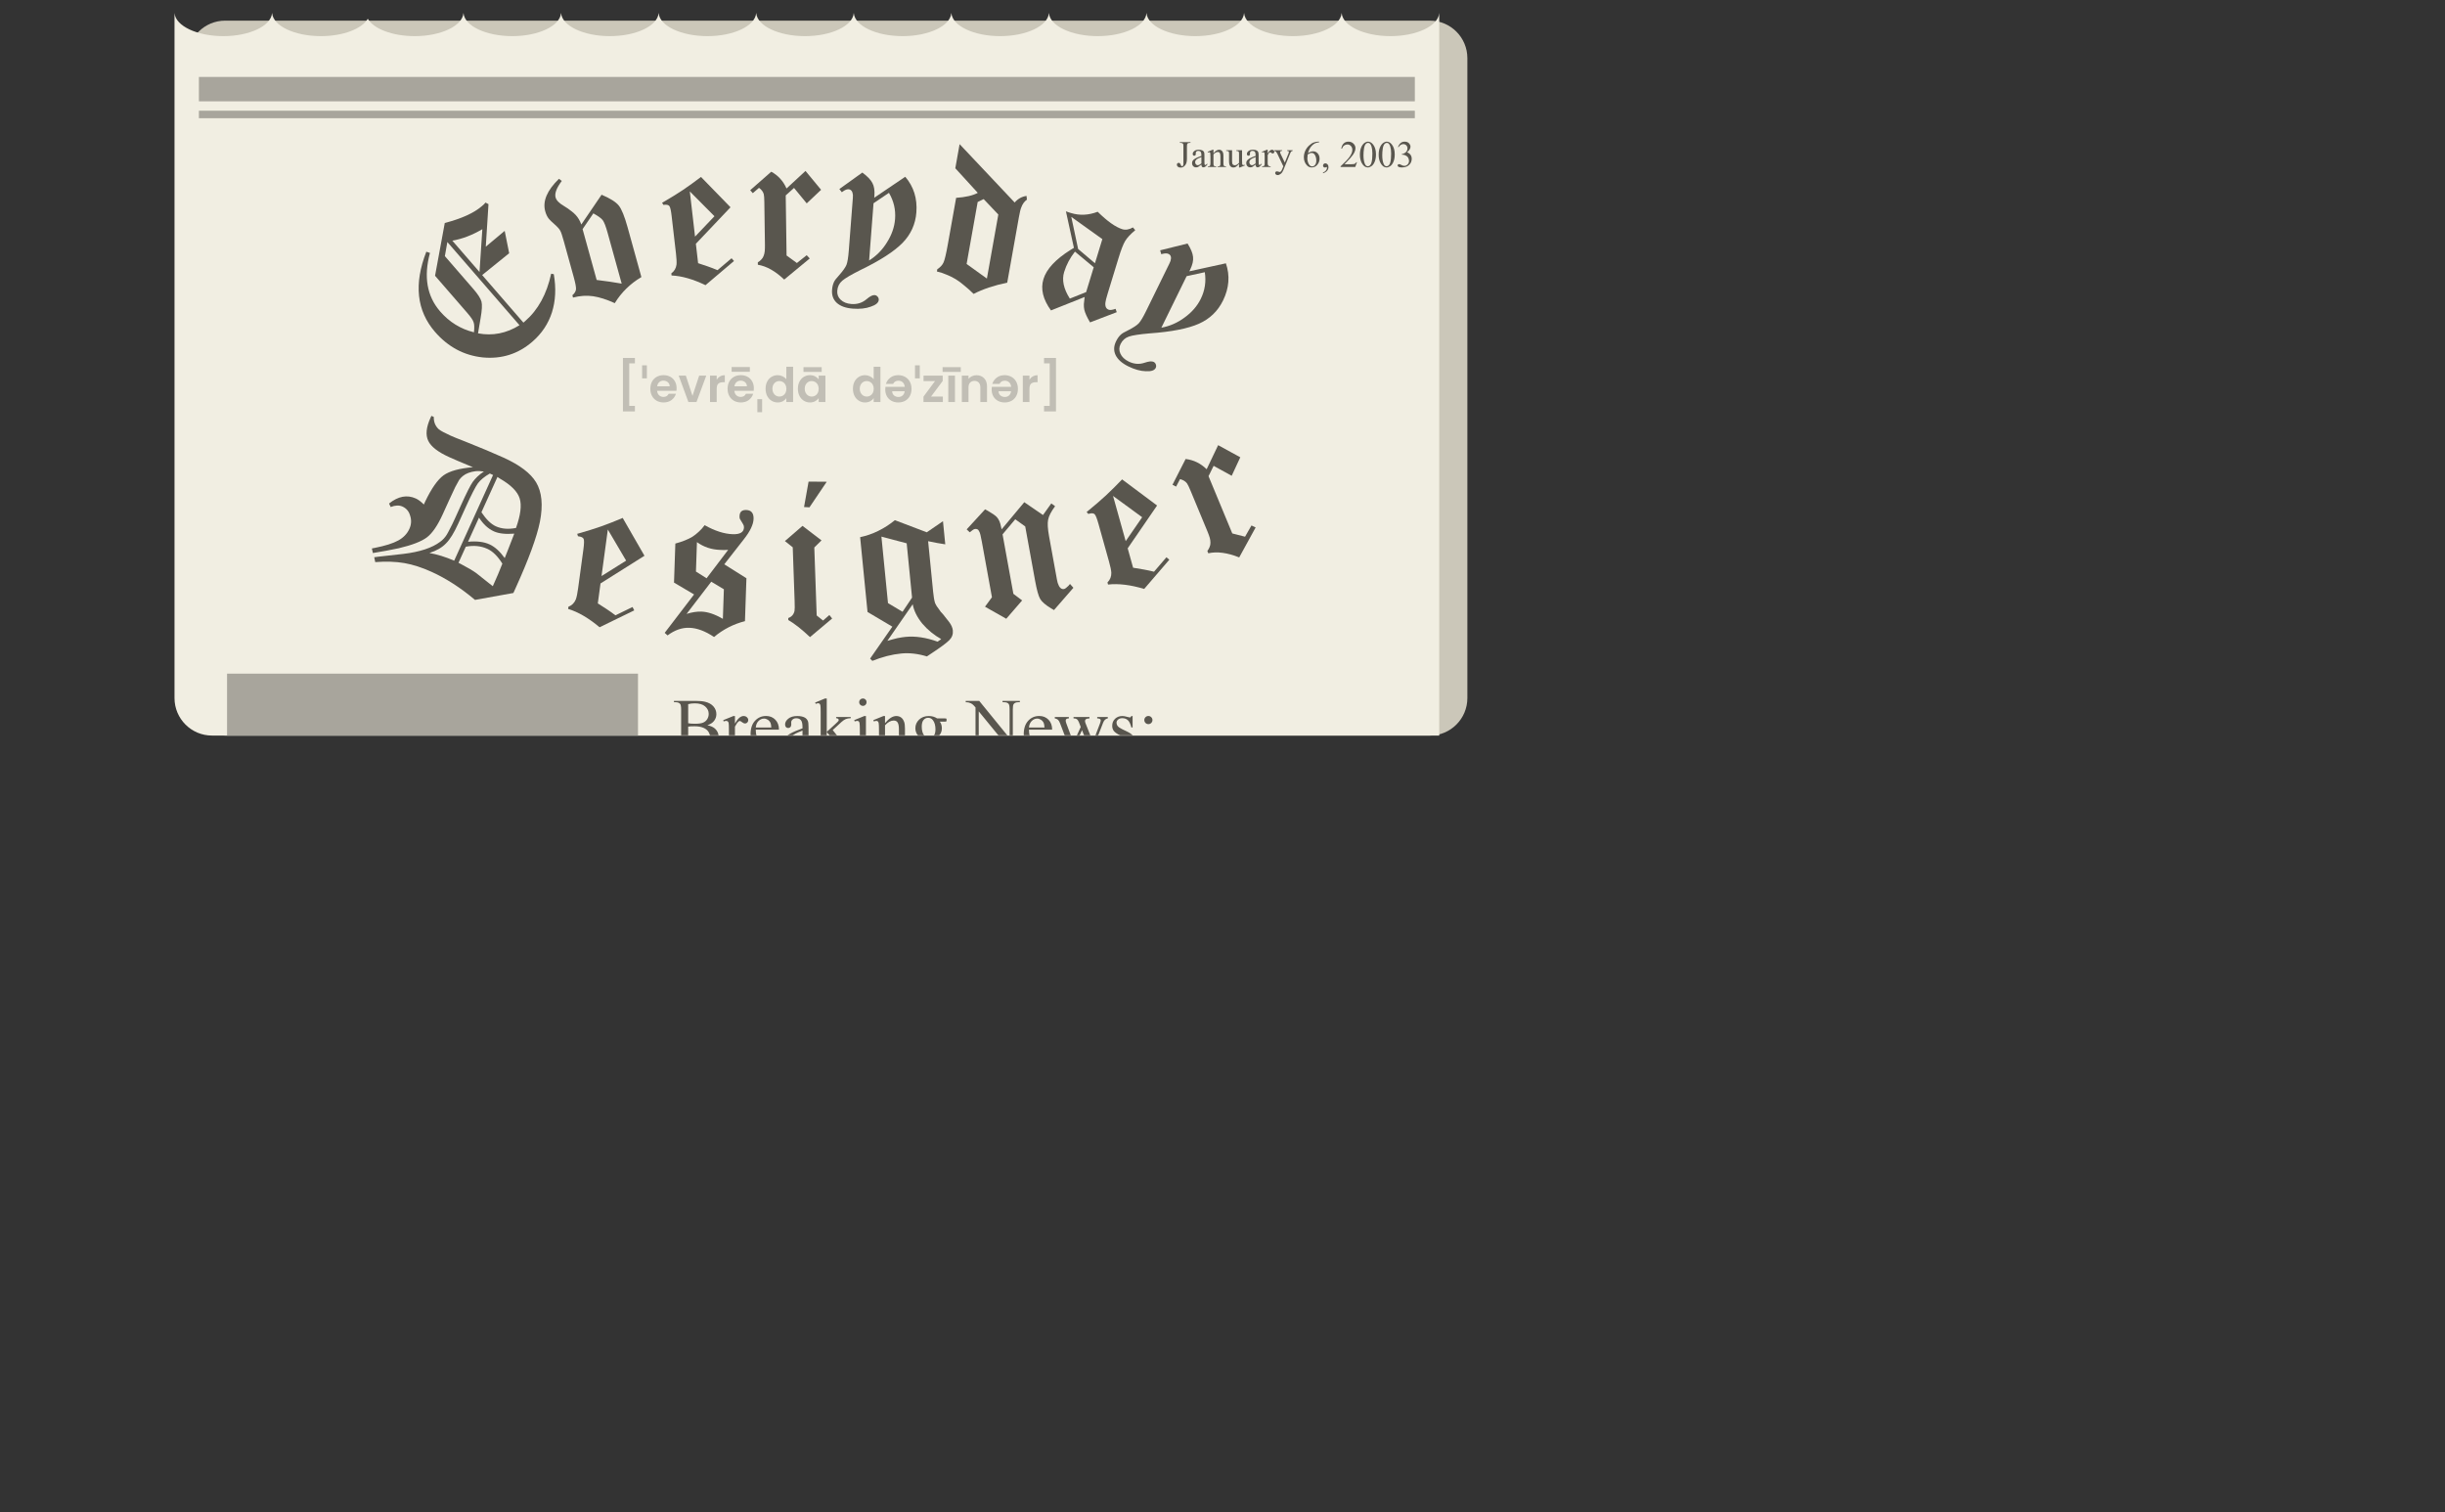 <svg width="1303" height="806" viewBox="0 0 1303 806" fill="none" xmlns="http://www.w3.org/2000/svg">
<rect x="0" y="0" width="1303" height="806" fill="#333333" stroke="none"/>
<path d="M100 31C100 19.954 108.954 11 120 11H762C773.046 11 782 19.954 782 31V372C782 383.046 773.046 392 762 392H120C108.954 392 100 383.046 100 372V31Z" fill="#CBC7B9"/>
<path fill-rule="evenodd" clip-rule="evenodd" d="M715.02 7H714.98C714.434 13.813 703.011 19.255 689 19.255C674.989 19.255 663.566 13.813 663.02 7H662.98C662.434 13.813 651.011 19.255 637 19.255C622.989 19.255 611.566 13.813 611.02 7H610.98C610.434 13.813 599.011 19.255 585 19.255C570.989 19.255 559.566 13.813 559.02 7H558.98C558.434 13.813 547.011 19.255 533 19.255C518.989 19.255 507.566 13.813 507.02 7H506.98C506.434 13.813 495.011 19.255 481 19.255C466.989 19.255 455.566 13.813 455.02 7H454.98C454.434 13.813 443.011 19.255 429 19.255C414.989 19.255 403.566 13.813 403.02 7H402.98C402.434 13.813 391.011 19.255 377 19.255C362.989 19.255 351.566 13.813 351.02 7H350.98C350.434 13.813 339.011 19.255 325 19.255C310.989 19.255 299.566 13.813 299.02 7H298.98C298.434 13.813 287.011 19.255 273 19.255C258.989 19.255 247.566 13.813 247.02 7H246.98C246.434 13.813 235.011 19.255 221 19.255C209.126 19.255 199.111 15.347 196 10.008C192.889 15.347 182.874 19.255 171 19.255C156.989 19.255 145.566 13.813 145.02 7H144.98C144.434 13.813 133.011 19.255 119 19.255C104.989 19.255 93.566 13.813 93.02 7H93V372C93 383.046 101.954 392 113 392H767V7H766.98C766.434 13.813 755.011 19.255 741 19.255C726.989 19.255 715.566 13.813 715.02 7Z" fill="#F1EEE2"/>
<path d="M338.357 190.764V193.66H335.333V216.3H338.357V219.248H331.979V190.764H338.357ZM344.736 194.677V201.639H342.195V194.677H344.736ZM360.584 206.899C360.584 207.407 360.55 207.864 360.483 208.271H350.192C350.276 209.287 350.632 210.083 351.259 210.659C351.886 211.235 352.656 211.523 353.571 211.523C354.892 211.523 355.833 210.956 356.392 209.821H360.228C359.822 211.176 359.043 212.294 357.891 213.175C356.739 214.039 355.324 214.471 353.647 214.471C352.292 214.471 351.072 214.174 349.988 213.582C348.921 212.972 348.083 212.116 347.473 211.015C346.88 209.914 346.583 208.644 346.583 207.204C346.583 205.747 346.88 204.468 347.473 203.367C348.066 202.266 348.896 201.419 349.963 200.826C351.03 200.233 352.258 199.936 353.647 199.936C354.986 199.936 356.18 200.224 357.23 200.8C358.297 201.376 359.119 202.198 359.695 203.265C360.288 204.315 360.584 205.527 360.584 206.899ZM356.9 205.882C356.883 204.968 356.553 204.239 355.909 203.697C355.265 203.138 354.477 202.859 353.546 202.859C352.665 202.859 351.919 203.13 351.31 203.672C350.717 204.197 350.353 204.934 350.217 205.882H356.9ZM369.05 210.964L372.608 200.165H376.394L371.185 214.242H366.865L361.682 200.165H365.493L369.05 210.964ZM381.949 202.35C382.407 201.605 383 201.021 383.728 200.597C384.473 200.174 385.32 199.962 386.269 199.962V203.697H385.329C384.211 203.697 383.364 203.96 382.788 204.485C382.229 205.01 381.949 205.925 381.949 207.229V214.242H378.392V200.165H381.949V202.35ZM401.751 206.899C401.751 207.407 401.717 207.864 401.649 208.271H391.358C391.443 209.287 391.799 210.083 392.426 210.659C393.052 211.235 393.823 211.523 394.738 211.523C396.059 211.523 396.999 210.956 397.558 209.821H401.395C400.989 211.176 400.21 212.294 399.058 213.175C397.906 214.039 396.491 214.471 394.814 214.471C393.459 214.471 392.239 214.174 391.155 213.582C390.088 212.972 389.249 212.116 388.64 211.015C388.047 209.914 387.75 208.644 387.75 207.204C387.75 205.747 388.047 204.468 388.64 203.367C389.233 202.266 390.063 201.419 391.13 200.826C392.197 200.233 393.425 199.936 394.814 199.936C396.152 199.936 397.347 200.224 398.397 200.8C399.464 201.376 400.286 202.198 400.862 203.265C401.455 204.315 401.751 205.527 401.751 206.899ZM398.067 205.882C398.05 204.968 397.719 204.239 397.076 203.697C396.432 203.138 395.644 202.859 394.713 202.859C393.832 202.859 393.086 203.13 392.477 203.672C391.884 204.197 391.519 204.934 391.384 205.882H398.067ZM399.617 195.591V198.132H389.91V195.591H399.617ZM406.152 212.718V219.68H403.611V212.718H406.152ZM407.999 207.153C407.999 205.73 408.278 204.468 408.837 203.367C409.413 202.266 410.192 201.419 411.175 200.826C412.157 200.233 413.25 199.936 414.453 199.936C415.368 199.936 416.24 200.14 417.07 200.546C417.9 200.936 418.561 201.461 419.052 202.122V195.439H422.66V214.242H419.052V212.159C418.612 212.853 417.993 213.412 417.197 213.836C416.401 214.259 415.478 214.471 414.427 214.471C413.242 214.471 412.157 214.166 411.175 213.556C410.192 212.946 409.413 212.091 408.837 210.99C408.278 209.872 407.999 208.593 407.999 207.153ZM419.077 207.204C419.077 206.34 418.908 205.603 418.569 204.993C418.23 204.366 417.773 203.892 417.197 203.57C416.621 203.231 416.003 203.062 415.342 203.062C414.682 203.062 414.072 203.223 413.513 203.545C412.954 203.867 412.496 204.341 412.141 204.968C411.802 205.577 411.632 206.306 411.632 207.153C411.632 208 411.802 208.745 412.141 209.389C412.496 210.016 412.954 210.498 413.513 210.837C414.089 211.176 414.698 211.345 415.342 211.345C416.003 211.345 416.621 211.185 417.197 210.863C417.773 210.524 418.23 210.05 418.569 209.44C418.908 208.813 419.077 208.068 419.077 207.204ZM425.22 207.153C425.22 205.73 425.499 204.468 426.058 203.367C426.634 202.266 427.405 201.419 428.371 200.826C429.353 200.233 430.446 199.936 431.649 199.936C432.699 199.936 433.614 200.148 434.393 200.572C435.189 200.995 435.824 201.529 436.299 202.173V200.165H439.881V214.242H436.299V212.184C435.841 212.845 435.206 213.395 434.393 213.836C433.597 214.259 432.673 214.471 431.623 214.471C430.437 214.471 429.353 214.166 428.371 213.556C427.405 212.946 426.634 212.091 426.058 210.99C425.499 209.872 425.22 208.593 425.22 207.153ZM436.299 207.204C436.299 206.34 436.129 205.603 435.79 204.993C435.452 204.366 434.994 203.892 434.418 203.57C433.842 203.231 433.224 203.062 432.563 203.062C431.903 203.062 431.293 203.223 430.734 203.545C430.175 203.867 429.717 204.341 429.362 204.968C429.023 205.577 428.853 206.306 428.853 207.153C428.853 208 429.023 208.745 429.362 209.389C429.717 210.016 430.175 210.498 430.734 210.837C431.31 211.176 431.92 211.345 432.563 211.345C433.224 211.345 433.842 211.185 434.418 210.863C434.994 210.524 435.452 210.05 435.79 209.44C436.129 208.813 436.299 208.068 436.299 207.204ZM437.899 195.642V198.183H428.193V195.642H437.899ZM454.55 207.153C454.55 205.73 454.83 204.468 455.389 203.367C455.965 202.266 456.744 201.419 457.727 200.826C458.709 200.233 459.802 199.936 461.004 199.936C461.919 199.936 462.792 200.14 463.622 200.546C464.452 200.936 465.112 201.461 465.604 202.122V195.439H469.212V214.242H465.604V212.159C465.163 212.853 464.545 213.412 463.749 213.836C462.952 214.259 462.029 214.471 460.979 214.471C459.793 214.471 458.709 214.166 457.727 213.556C456.744 212.946 455.965 212.091 455.389 210.99C454.83 209.872 454.55 208.593 454.55 207.153ZM465.629 207.204C465.629 206.34 465.46 205.603 465.121 204.993C464.782 204.366 464.325 203.892 463.749 203.57C463.173 203.231 462.554 203.062 461.894 203.062C461.233 203.062 460.623 203.223 460.064 203.545C459.505 203.867 459.048 204.341 458.692 204.968C458.353 205.577 458.184 206.306 458.184 207.153C458.184 208 458.353 208.745 458.692 209.389C459.048 210.016 459.505 210.498 460.064 210.837C460.64 211.176 461.25 211.345 461.894 211.345C462.554 211.345 463.173 211.185 463.749 210.863C464.325 210.524 464.782 210.05 465.121 209.44C465.46 208.813 465.629 208.068 465.629 207.204ZM478.708 199.936C480.063 199.936 481.275 200.241 482.342 200.851C483.426 201.444 484.265 202.291 484.857 203.392C485.467 204.493 485.772 205.764 485.772 207.204C485.772 208.66 485.476 209.939 484.883 211.041C484.29 212.142 483.46 212.989 482.393 213.582C481.325 214.174 480.097 214.471 478.708 214.471C477.37 214.471 476.167 214.183 475.1 213.607C474.05 213.031 473.228 212.218 472.635 211.168C472.059 210.1 471.771 208.881 471.771 207.509C471.771 207 471.805 206.543 471.873 206.136H482.164C482.079 205.12 481.724 204.324 481.097 203.748C480.47 203.172 479.699 202.884 478.785 202.884C477.463 202.884 476.523 203.451 475.964 204.586H472.127C472.534 203.231 473.313 202.122 474.465 201.258C475.617 200.377 477.031 199.936 478.708 199.936ZM478.81 211.549C479.691 211.549 480.428 211.286 481.021 210.761C481.63 210.219 482.003 209.474 482.139 208.525H475.456C475.473 209.44 475.803 210.177 476.447 210.736C477.091 211.278 477.878 211.549 478.81 211.549ZM490.173 194.677V201.639H487.632V194.677H490.173ZM496.187 211.32H502.463V214.242H492.147V211.371L498.296 203.087H492.172V200.165H502.387V203.036L496.187 211.32ZM508.928 200.165V214.242H505.37V200.165H508.928ZM512.027 195.642V198.183H502.321V195.642H512.027ZM520.388 199.962C522.065 199.962 523.421 200.495 524.454 201.563C525.487 202.613 526.004 204.087 526.004 205.984V214.242H522.447V206.467C522.447 205.349 522.167 204.493 521.608 203.9C521.049 203.291 520.287 202.986 519.321 202.986C518.339 202.986 517.559 203.291 516.983 203.9C516.424 204.493 516.145 205.349 516.145 206.467V214.242H512.588V200.165H516.145V201.918C516.619 201.309 517.221 200.834 517.949 200.495C518.694 200.14 519.507 199.962 520.388 199.962ZM535.409 199.936C536.764 199.936 537.975 200.241 539.042 200.851C540.127 201.444 540.965 202.291 541.558 203.392C542.168 204.493 542.473 205.764 542.473 207.204C542.473 208.66 542.176 209.939 541.583 211.041C540.991 212.142 540.161 212.989 539.093 213.582C538.026 214.174 536.798 214.471 535.409 214.471C534.071 214.471 532.868 214.183 531.801 213.607C530.75 213.031 529.929 212.218 529.336 211.168C528.76 210.1 528.472 208.881 528.472 207.509C528.472 207 528.506 206.543 528.574 206.136H538.865C538.78 205.12 538.424 204.324 537.797 203.748C537.171 203.172 536.4 202.884 535.485 202.884C534.164 202.884 533.224 203.451 532.665 204.586H528.828C529.234 203.231 530.014 202.122 531.165 201.258C532.317 200.377 533.732 199.936 535.409 199.936ZM535.511 211.549C536.391 211.549 537.128 211.286 537.721 210.761C538.331 210.219 538.704 209.474 538.839 208.525H532.156C532.173 209.44 532.504 210.177 533.147 210.736C533.791 211.278 534.579 211.549 535.511 211.549ZM548.627 202.35C549.084 201.605 549.677 201.021 550.405 200.597C551.151 200.174 551.998 199.962 552.946 199.962V203.697H552.006C550.888 203.697 550.041 203.96 549.465 204.485C548.906 205.01 548.627 205.925 548.627 207.229V214.242H545.069V200.165H548.627V202.35ZM562.762 219.248H556.384V216.3H559.408V193.66H556.384V190.764H562.762V219.248Z" fill="black" fill-opacity="0.2"/>
<rect x="106" y="41" width="648" height="13" fill="#A8A59C"/>
<rect x="106" y="59" width="648" height="4" fill="#A8A59C"/>
<path d="M278.937 171.929L279.905 171.09C286.76 165.146 291.368 156.734 293.731 145.854L295.131 146.124C296.418 153.555 296.087 160.342 294.137 166.484C292.192 172.55 288.72 177.751 283.72 182.087C276.18 188.626 267.373 191.424 257.301 190.481C247.274 189.427 238.782 184.888 231.823 176.864C222.033 165.574 220.492 151.334 227.2 134.142L229.14 134.791C225.705 147.448 227.519 157.849 234.583 165.994C239.478 171.639 245.476 175.338 252.578 177.092C252.865 174.653 252.803 172.87 252.391 171.744C252.089 170.663 250.96 168.994 249.001 166.736L231.85 146.958L237.028 118.837C246.011 116.487 252.599 113.494 256.792 109.857C257.115 109.578 257.457 109.28 257.82 108.966C258.148 108.611 258.456 108.273 258.744 107.953L260.329 108.804L258.888 131.458L268.964 123.038L271.352 134.955L256.961 146.588L278.937 171.929ZM257.054 122.134C251.723 125.274 246.395 127.316 241.068 128.262L255.545 144.955L257.054 122.134ZM237.078 136.491L252.341 154.091C254.684 156.792 256.097 158.993 256.582 160.692C257.031 162.351 256.878 165.31 256.121 169.569L254.752 177.644C262.518 179.104 269.885 177.661 276.853 173.313L238.407 128.98L237.078 136.491Z" fill="#59564E"/>
<path d="M320.6 103.774C325.181 105.718 328.234 107.641 329.758 109.545C331.267 111.398 332.841 115.281 334.479 121.196L341.808 147.66C335.863 151.189 331.137 155.821 327.63 161.554C323.32 159.591 319.463 158.361 316.058 157.864C312.653 157.367 309.092 157.606 305.374 158.58L305.032 157.346C306.199 156.358 306.845 155.293 306.972 154.15C307.047 153.022 306.629 150.812 305.717 147.52L300.461 128.54C299.635 125.557 299.012 123.708 298.593 122.994C298.196 122.162 297.263 121.092 295.793 119.782C294.111 118.309 293.016 117.256 292.508 116.621C291.666 115.58 291.017 114.237 290.562 112.591C289.08 107.242 291.525 101.47 297.895 95.276L299.381 96.443C296.587 100.151 295.489 103.086 296.087 105.246C296.514 106.789 298.016 108.312 300.592 109.814C302.051 110.683 303.283 111.533 304.288 112.362C305.33 113.126 306.171 113.862 306.81 114.571C308.075 115.938 309.069 117.628 309.793 119.643L320.6 103.774ZM331.31 151.148L323.811 124.068C322.857 120.622 321.984 118.371 321.194 117.316C320.417 116.313 318.756 115.112 316.208 113.713L310.477 122.112L317.976 149.192C320.379 149.468 322.678 149.773 324.875 150.106C327.123 150.425 329.268 150.772 331.31 151.148Z" fill="#59564E"/>
<path d="M375.972 151.969C369.316 148.763 363.287 147.042 357.888 146.807L357.759 145.694C359.345 144.543 360.267 142.986 360.523 141.022C360.647 139.772 360.556 137.822 360.25 135.171L357.933 115.13C357.602 112.267 357.211 110.513 356.76 109.866C356.309 109.22 355.368 108.98 353.937 109.145L353.539 109.191L352.844 108.062C353.044 107.932 353.221 107.831 353.374 107.759C353.573 107.629 353.8 107.495 354.053 107.359C357.427 105.41 360.736 103.362 363.98 101.214C367.218 99.013 370.417 96.71 373.577 94.302L389.306 110.456L370.844 129.917L372.039 140.255C373.822 140.801 375.554 141.38 377.237 141.991C378.972 142.597 380.687 143.258 382.382 143.975L389.868 137.63L391.166 139.092L375.972 151.969ZM380.751 115.232L367.617 102.003L370.403 126.099L380.751 115.232Z" fill="#59564E"/>
<path d="M411.029 91.514C414.686 93.491 417.397 96.469 419.161 100.447L429.278 91.098L437.585 101.149L429.921 108.383L423.16 100.151L418.732 104.136L419.182 136.156L424.682 140.162L429.908 136.005L431.534 137.744L417.921 148.984C413.16 144.46 408.48 141.83 403.879 141.094L403.861 139.814C404.655 139.322 405.288 138.806 405.761 138.266C406.287 137.725 406.678 137.105 406.936 136.408C407.245 135.656 407.447 134.826 407.541 133.917C407.634 132.955 407.672 131.834 407.654 130.553L407.332 107.659C407.304 105.631 407.204 104.245 407.034 103.5C406.696 102.224 405.852 101.088 404.504 100.093L401.181 102.942L399.798 101.36L411.029 91.514Z" fill="#59564E"/>
<path d="M459.559 91.962C462.244 93.935 464.029 95.786 464.913 97.513C465.85 99.245 466.208 101.547 465.987 104.421L465.913 105.378L482.43 94.204C486.949 99.477 488.924 105.811 488.355 113.208C487.871 119.487 485.421 124.892 481.004 129.423C476.53 134.004 469.039 138.834 458.531 143.913C453.631 146.373 450.408 148.266 448.861 149.592C447.256 150.968 446.37 152.746 446.202 154.928C446.054 156.843 446.654 158.442 448.001 159.723C449.396 161.062 451.292 161.823 453.686 162.008C456.826 162.249 459.542 161.388 461.834 159.423C463.611 157.9 465.031 157.18 466.095 157.262C466.734 157.311 467.274 157.593 467.716 158.109C468.158 158.625 468.355 159.202 468.306 159.841C468.191 161.331 466.76 162.532 464.014 163.445C461.369 164.419 458.185 164.763 454.46 164.476C450.735 164.189 447.896 163.168 445.944 161.412C444.044 159.66 443.205 157.347 443.426 154.473C443.553 152.824 443.903 151.405 444.477 150.218C444.861 149.391 445.754 148.229 447.154 146.731C449.266 144.324 450.588 142.445 451.12 141.094C451.657 139.69 452.066 137.153 452.349 133.481L454.278 108.417C454.372 107.193 454.448 106.209 454.505 105.464C454.562 104.719 454.575 104.211 454.542 103.941C454.37 102.001 453.592 100.978 452.209 100.871C451.357 100.806 450.365 101.184 449.231 102.007L448.635 102.443L447.321 100.736L459.559 91.962ZM463.18 138.811C467.06 136.38 470.224 133.17 472.672 129.184C475.231 125.152 476.674 121.007 477.002 116.75C477.387 111.748 476.3 107.088 473.742 102.769L465.526 108.32L463.18 138.811Z" fill="#59564E"/>
<path d="M511.401 76.818L540.739 107.914C542.446 105.941 544.552 104.772 547.057 104.406L547.271 106.396C545.909 107.346 544.902 108.738 544.249 110.573C543.889 111.376 543.474 113.091 543.005 115.718L536.775 150.632C529.738 152.087 523.77 154.085 518.871 156.626C517.119 154.904 515.412 153.379 513.751 152.053C512.152 150.683 510.642 149.573 509.222 148.724C507.801 147.874 506.257 147.11 504.589 146.433C502.982 145.713 501.217 145.126 499.291 144.674L499.502 143.492C501.165 142.379 502.276 141.168 502.835 139.858C503.455 138.505 504.211 135.333 505.102 130.342L509.547 105.437C514.596 105.092 518.441 104.205 521.081 102.779L509.109 89.664L511.401 76.818ZM525.941 148.454L532.031 114.329L524.228 106.106C523.928 106.269 523.513 106.466 522.984 106.697C522.507 106.937 521.854 107.254 521.025 107.648L515.132 140.67L525.941 148.454Z" fill="#59564E"/>
<path d="M580.916 171.804C579.296 169.076 578.278 166.839 577.864 165.093C577.674 164.254 577.59 163.251 577.612 162.086C577.685 160.936 577.822 159.666 578.024 158.277L560.095 165.431C555.813 159.544 554.476 153.972 556.085 148.715C557.725 143.357 562.552 138.164 570.565 133.138L572.312 132.082L568.057 112.612C568.45 112.788 568.876 112.946 569.335 113.086C569.794 113.227 570.279 113.375 570.789 113.532C575.382 114.937 580.112 114.711 584.979 112.852C590.17 117.957 594.552 121.056 598.124 122.15C599.859 122.681 601.742 122.364 603.773 121.199L605 122.663C602.452 124.786 600.668 126.696 599.646 128.392C598.64 130.038 597.465 133.055 596.122 137.444L590.358 156.275C589.608 158.725 589.193 160.356 589.112 161.168C588.844 163.319 589.476 164.629 591.007 165.097C591.721 165.316 592.89 165.144 594.514 164.58L595.14 166.363L580.916 171.804ZM572.868 134.094C570.216 137.468 568.297 141.095 567.11 144.973C565.813 149.209 566.825 153.928 570.144 159.13L578.821 155.674L582.874 142.431L572.868 134.094ZM570.916 115.58L574.555 132.685L583.53 140.288L587.467 127.427L570.916 115.58Z" fill="#59564E"/>
<path d="M632.889 129.774C634.653 132.601 635.627 134.98 635.809 136.912C636.039 138.867 635.52 141.139 634.251 143.727L633.829 144.589L653.308 140.319C655.555 146.889 655.046 153.505 651.781 160.166C649.009 165.821 644.733 169.936 638.953 172.512C633.102 175.111 624.355 176.827 612.714 177.659C607.252 178.131 603.556 178.697 601.628 179.357C599.629 180.041 598.147 181.365 597.184 183.33C596.338 185.055 596.304 186.762 597.081 188.451C597.882 190.211 599.361 191.62 601.518 192.677C604.345 194.063 607.187 194.267 610.044 193.29C612.258 192.533 613.844 192.389 614.802 192.859C615.378 193.141 615.775 193.603 615.995 194.246C616.215 194.888 616.184 195.497 615.902 196.072C615.244 197.414 613.47 198.001 610.581 197.833C607.764 197.759 604.678 196.9 601.323 195.256C597.969 193.612 595.709 191.612 594.545 189.259C593.429 186.928 593.505 184.469 594.774 181.881C595.502 180.396 596.352 179.207 597.324 178.317C597.987 177.691 599.246 176.941 601.101 176.067C603.954 174.613 605.877 173.356 606.872 172.298C607.889 171.192 609.209 168.986 610.829 165.679L621.894 143.108C622.435 142.006 622.869 141.119 623.198 140.448C623.527 139.777 623.726 139.31 623.796 139.047C624.354 137.181 624.01 135.942 622.764 135.332C621.997 134.956 620.935 134.94 619.577 135.285L618.863 135.47L618.273 133.398L632.889 129.774ZM618.92 174.638C623.425 173.815 627.552 172.004 631.301 169.206C635.17 166.407 638.044 163.09 639.923 159.257C642.131 154.752 642.846 150.02 642.067 145.062L632.381 147.179L618.92 174.638Z" fill="#59564E"/>
<path d="M253.146 319.701C245.536 313.284 237.82 308.3 229.998 304.75C224.883 302.429 220.056 300.873 215.517 300.082C210.977 299.292 205.795 299.117 199.971 299.558L199.43 296.954C199.749 296.917 200.068 296.88 200.387 296.844C200.706 296.807 201.061 296.757 201.453 296.693L214.926 295.188C223.685 294.144 230.221 292.001 234.535 288.758C235.255 288.238 235.911 287.659 236.503 287.021C237.095 286.382 237.612 285.71 238.053 285.003C238.518 284.246 239.105 283.152 239.815 281.721C240.576 280.312 241.445 278.53 242.424 276.374L245.872 268.777C248.694 262.559 250.713 258.577 251.928 256.831C252.584 255.919 253.399 254.989 254.374 254.041C255.349 253.092 256.522 252.173 257.893 251.284C256.257 251.025 254.739 250.971 253.34 251.122C251.991 251.296 250.734 251.602 249.567 252.04C248.474 252.451 247.497 253.005 246.636 253.703C245.848 254.373 245.208 255.051 244.716 255.734C244.274 256.441 243.582 257.699 242.64 259.509C241.77 261.292 240.653 263.687 239.287 266.696L235.976 273.992C233.245 280.009 230.442 284.119 227.568 286.322C224.693 288.524 219.665 290.475 212.484 292.175C210.356 292.6 208.13 293.041 205.806 293.498C203.555 293.928 201.192 294.337 198.717 294.725L198.183 292.306C198.598 292.192 198.903 292.119 199.099 292.087C199.368 292.027 199.564 291.995 199.687 291.991C202.548 291.415 205.002 290.805 207.048 290.161C209.167 289.49 210.914 288.771 212.29 288.005C215.042 286.472 216.998 284.427 218.159 281.87C219.206 279.563 219.352 277.241 218.599 274.904C217.969 272.561 216.601 270.912 214.495 269.957C212.74 269.16 210.648 269.239 208.22 270.193L207.337 268.34C212.193 264.437 216.952 263.543 221.616 265.66C222.919 266.251 224.34 267.319 225.876 268.863L226.627 267.209C229.964 260.257 233.215 255.625 236.381 253.312C239.598 251.023 244.817 249.582 252.04 248.99L249.825 248.075C245.444 246.268 241.95 244.773 239.343 243.59C233.376 240.882 229.669 237.99 228.223 234.914C226.726 231.816 227.116 227.76 229.392 222.746L229.904 221.617L231.182 222.198C231.111 224.887 231.994 227.071 233.831 228.752C234.748 229.531 236.886 230.683 240.246 232.207C240.897 232.503 241.836 232.899 243.063 233.395C244.289 233.891 245.802 234.487 247.603 235.184C251.856 236.872 255.685 238.429 259.09 239.853C262.545 241.3 265.627 242.639 268.334 243.868C276.959 247.782 282.743 252.161 285.685 257.004C288.787 262.161 289.47 269.183 287.734 278.071C286.07 286.266 281.768 298.011 274.826 313.304L273.597 316.012L253.146 319.701ZM245.739 300.647C249.208 302.463 251.88 304.038 253.753 305.373C254.592 306.056 256.993 307.962 260.955 311.09C260.982 311.163 261.541 311.598 262.63 312.395C263.655 310.139 264.585 308.021 265.423 306.043C266.26 304.065 267.027 302.175 267.723 300.375C265.233 296.402 262.559 293.767 259.7 292.47C256.291 290.922 252.469 290.548 248.236 291.348L244.344 299.923L245.739 300.647ZM260.868 290.097C263.676 291.371 266.38 293.808 268.98 297.407C269.362 296.431 269.981 294.868 270.836 292.716C271.692 290.565 272.771 287.789 274.072 284.388C269.428 284.76 265.803 284.354 263.195 283.171C260.187 281.805 257.544 279.366 255.268 275.854L249.431 288.716C254.047 288.271 257.859 288.731 260.868 290.097ZM264.24 280.47C267.298 281.858 270.883 282.155 274.993 281.359C277.446 274.49 278.099 269.253 276.953 265.649C275.83 261.995 272.346 258.478 266.502 255.1C266.452 255.077 265.984 254.775 265.1 254.192L256.565 272.996C259.124 276.818 261.682 279.309 264.24 280.47ZM261.038 252.348C258.168 254.009 256.041 255.765 254.656 257.616C253.978 258.578 253.099 260.114 252.02 262.225C250.964 264.285 249.696 266.945 248.217 270.204L244.189 279.08C241.958 283.994 239.798 287.488 237.707 289.563C235.621 291.761 232.667 293.474 228.844 294.702C232.937 295.41 237.338 296.773 242.046 298.789L262.768 253.134L261.038 252.348Z" fill="#59564E"/>
<path d="M319.533 334.279C313.695 329.376 308.108 326.118 302.769 324.505L302.925 323.359C304.804 322.613 306.122 321.292 306.88 319.394C307.323 318.176 307.729 316.203 308.099 313.474L310.895 292.848C311.294 289.901 311.351 288.047 311.065 287.286C310.78 286.525 309.9 286.044 308.427 285.845L308.017 285.789L307.611 284.484C307.844 284.404 308.046 284.348 308.217 284.316C308.45 284.236 308.711 284.16 308.998 284.088C312.869 283.001 316.7 281.798 320.491 280.478C324.289 279.104 328.075 277.616 331.848 276.016L343.452 296.177L320.031 310.924L318.589 321.565C320.231 322.565 321.816 323.586 323.342 324.626C324.922 325.674 326.468 326.773 327.98 327.922L337.083 323.488L338.007 325.28L319.533 334.279ZM333.682 298.771L323.926 282.194L320.564 306.995L333.682 298.771Z" fill="#59564E"/>
<path d="M369.891 316.793L359.197 310.478L359.906 289.675C363.688 288.647 366.733 287.428 369.04 286.019C370.167 285.286 371.271 284.415 372.352 283.405C373.489 282.397 374.548 281.221 375.53 279.877C380.936 282.926 385.923 284.529 390.491 284.685C394.399 284.818 396.395 283.619 396.482 281.087C396.502 280.482 396.356 279.926 396.043 279.419C395.785 278.915 395.498 278.437 395.183 277.985C394.869 277.478 394.583 277 394.322 276.551C394.119 276.048 394.054 275.522 394.128 274.974C394.203 272.772 395.397 271.711 397.708 271.79C400.405 271.882 401.701 273.469 401.595 276.551C401.494 279.523 399.773 283.128 396.433 287.367L385.977 300.73L397.79 308.158L397.01 331.025C390.896 332.579 385.4 335.395 380.523 339.471C375.891 336.338 371.512 334.701 367.384 334.56C363.421 334.425 359.546 335.78 355.757 338.626L354.234 337.252L369.891 316.793ZM379.049 309.998L365.901 327.154C368.797 326.261 371.428 325.854 373.794 325.935C377.206 326.051 381.019 327.339 385.233 329.796L385.771 314.029L379.049 309.998ZM376.549 308.177L388.057 293.032C387.285 293.061 386.54 293.09 385.823 293.121C385.108 293.096 384.42 293.073 383.759 293.05C379.136 292.893 375.023 291.513 371.421 288.91L370.886 304.595L376.549 308.177Z" fill="#59564E"/>
<path d="M431.669 339.53C427.224 335.332 423.371 332.299 420.11 330.43L420.072 329.357C421.869 328.743 422.982 327.491 423.412 325.603C423.552 324.882 423.574 323.145 423.477 320.394L422.471 291.667L418.304 288.341L427.691 280.243L437.798 287.989L433.962 291.76L435.232 327.999L438.632 330.69L442.001 327.762L443.471 329.611L431.669 339.53ZM430.914 256.657L440.587 256.732L431.394 270.361L428.496 270.214L430.914 256.657Z" fill="#59564E"/>
<path d="M475.55 333.959L462.327 326.135L458.388 286.268C464.949 284.901 471.125 281.884 476.917 277.217L493.906 283.673L502.535 277.757L503.753 290.087C502.345 289.839 500.882 289.596 499.365 289.359C497.842 289.066 496.261 288.752 494.623 288.416L497.287 315.377C497.541 317.953 497.873 319.912 498.282 321.255C498.791 322.478 499.611 323.78 500.743 325.162C500.875 325.371 501.069 325.656 501.326 326.018C501.638 326.374 502.04 326.805 502.533 327.31C503.479 328.489 504.207 329.413 504.716 330.082C505.279 330.746 505.627 331.182 505.758 331.39C506.967 332.986 507.644 334.524 507.791 336.003C507.985 337.976 507.353 339.699 505.894 341.171C504.435 342.643 501.289 344.973 496.458 348.162L493.966 349.819C489.173 348.356 484.612 347.838 480.283 348.266C475.296 348.759 470.169 350.067 464.901 352.193L463.702 350.983L475.55 333.959ZM482.562 339.409C487.823 338.889 493.523 339.737 499.663 341.952L501.604 340.599C497.739 338.435 494.367 335.669 491.488 332.302C488.715 328.868 487.02 325.439 486.405 322.014L472.894 341.526C474.829 340.947 476.608 340.467 478.23 340.086C479.858 339.759 481.302 339.533 482.562 339.409ZM480.992 326.034L486.056 318.479L483.198 289.545L469.731 285.978L473.231 321.406L480.992 326.034Z" fill="#59564E"/>
<path d="M524.977 271.432C525.352 271.644 525.817 271.895 526.374 272.185C528.748 273.544 530.349 274.652 531.176 275.509C532.29 276.706 533.048 278.415 533.452 280.636C533.581 281.341 533.696 281.823 533.8 282.084L545.863 267.632L555.837 274.465L560.255 268.288L562.287 269.766C560.174 272.613 558.933 275.021 558.564 276.991C558.175 278.853 558.345 281.789 559.074 285.798L562.638 305.383C562.904 306.846 563.121 308.038 563.288 308.959C563.446 309.826 563.576 310.389 563.68 310.651C564.458 313.084 565.579 314.167 567.042 313.901C567.583 313.802 568.399 313.206 569.487 312.113C569.576 311.985 569.664 311.857 569.753 311.729C569.896 311.591 570.061 311.421 570.248 311.219L572.043 313.243L561.694 325.116C561.384 324.949 561.1 324.777 560.844 324.599C560.598 324.476 560.411 324.37 560.283 324.282C557.204 322.435 555.214 320.726 554.313 319.155C553.411 317.584 552.517 314.36 551.63 309.484L546.367 280.554L541.054 276.735L534.288 284.766L540.054 316.46L544.723 319.976L536.258 329.744L524.931 323.325L528.632 318.286L523.265 288.786C522.989 287.269 522.736 286.028 522.504 285.063C522.272 284.098 522.004 283.391 521.698 282.943C521.437 282.43 521.129 282.123 520.775 282.019C520.41 281.862 519.957 281.832 519.415 281.931C518.982 282.01 518.108 282.588 516.793 283.667L515.167 282.116L524.977 271.432Z" fill="#59564E"/>
<path d="M609.765 313.854C602.463 311.664 596.041 310.885 590.501 311.519L590.19 310.406C591.62 308.977 592.307 307.241 592.25 305.198C592.175 303.904 591.766 301.931 591.025 299.28L585.422 279.233C584.622 276.369 583.939 274.644 583.376 274.059C582.812 273.473 581.814 273.38 580.382 273.78L579.984 273.892L579.094 272.854C579.276 272.689 579.439 272.557 579.584 272.46C579.766 272.294 579.975 272.121 580.211 271.941C583.334 269.41 586.375 266.788 589.333 264.074C592.276 261.308 595.163 258.442 597.994 255.478L616.635 269.394L600.971 292.212L603.861 302.553C605.766 302.821 607.625 303.131 609.438 303.482C611.305 303.818 613.16 304.214 615.003 304.671L621.605 296.994L623.163 298.273L609.765 313.854ZM608.691 275.645L593.167 264.289L599.904 288.393L608.691 275.645Z" fill="#59564E"/>
<path d="M631.848 244.607C636.109 245.104 639.844 246.923 643.055 250.062L649.18 237.237L660.982 243.698L656.399 253.558L646.774 248.251L644.053 253.762L656.714 284.28L663.517 286.018L666.938 280.038L669.16 281.083L660.406 297.056C654.115 294.539 648.624 293.807 643.934 294.858L643.427 293.638C644 292.863 644.41 292.127 644.657 291.428C644.954 290.709 645.093 289.966 645.073 289.199C645.083 288.36 644.959 287.487 644.702 286.581C644.424 285.623 644.032 284.534 643.525 283.313L634.472 261.493C633.67 259.56 633.045 258.269 632.597 257.62C631.786 256.526 630.544 255.76 628.871 255.321L626.775 259.321L624.845 258.333L631.848 244.607Z" fill="#59564E"/>
<mask id="mask0_177_617" style="mask-type:alpha" maskUnits="userSpaceOnUse" x="93" y="7" width="674" height="385">
<path fill-rule="evenodd" clip-rule="evenodd" d="M715.02 7H714.98C714.434 13.813 703.011 19.255 689 19.255C674.989 19.255 663.566 13.813 663.02 7H662.98C662.434 13.813 651.011 19.255 637 19.255C622.989 19.255 611.566 13.813 611.02 7H610.98C610.434 13.813 599.011 19.255 585 19.255C570.989 19.255 559.566 13.813 559.02 7H558.98C558.434 13.813 547.011 19.255 533 19.255C518.989 19.255 507.566 13.813 507.02 7H506.98C506.434 13.813 495.011 19.255 481 19.255C466.989 19.255 455.566 13.813 455.02 7H454.98C454.434 13.813 443.011 19.255 429 19.255C414.989 19.255 403.566 13.813 403.02 7H402.98C402.434 13.813 391.011 19.255 377 19.255C362.989 19.255 351.566 13.813 351.02 7H350.98C350.434 13.813 339.011 19.255 325 19.255C310.989 19.255 299.566 13.813 299.02 7H298.98C298.434 13.813 287.011 19.255 273 19.255C258.989 19.255 247.566 13.813 247.02 7H246.98C246.434 13.813 235.011 19.255 221 19.255C209.126 19.255 199.111 15.347 196 10.008C192.889 15.347 182.874 19.255 171 19.255C156.989 19.255 145.566 13.813 145.02 7H144.98C144.434 13.813 133.011 19.255 119 19.255C104.989 19.255 93.566 13.813 93.02 7H93V372C93 383.046 101.954 392 113 392H767V7H766.98C766.434 13.813 755.011 19.255 741 19.255C726.989 19.255 715.566 13.813 715.02 7Z" fill="#F1EEE2"/>
</mask>
<g mask="url(#mask0_177_617)">
<path d="M376.984 386.484C378.82 386.875 380.194 387.5 381.105 388.359C382.368 389.557 383 391.022 383 392.754C383 394.069 382.583 395.332 381.75 396.543C380.917 397.741 379.771 398.62 378.312 399.18C376.867 399.727 374.654 400 371.672 400H359.172V399.277H360.168C361.275 399.277 362.069 398.926 362.551 398.223C362.85 397.767 363 396.797 363 395.312V378.203C363 376.562 362.811 375.527 362.434 375.098C361.926 374.525 361.171 374.238 360.168 374.238H359.172V373.516H370.617C372.753 373.516 374.465 373.672 375.754 373.984C377.707 374.453 379.198 375.286 380.227 376.484C381.255 377.669 381.77 379.036 381.77 380.586C381.77 381.914 381.366 383.105 380.559 384.16C379.751 385.202 378.56 385.977 376.984 386.484ZM366.75 385.43C367.232 385.521 367.779 385.592 368.391 385.645C369.016 385.684 369.699 385.703 370.441 385.703C372.342 385.703 373.768 385.501 374.719 385.098C375.682 384.681 376.418 384.049 376.926 383.203C377.434 382.357 377.688 381.432 377.688 380.43C377.688 378.88 377.056 377.559 375.793 376.465C374.53 375.371 372.688 374.824 370.266 374.824C368.964 374.824 367.792 374.967 366.75 375.254V385.43ZM366.75 398.086C368.26 398.438 369.751 398.613 371.223 398.613C373.579 398.613 375.376 398.086 376.613 397.031C377.85 395.964 378.469 394.648 378.469 393.086C378.469 392.057 378.189 391.068 377.629 390.117C377.069 389.167 376.158 388.418 374.895 387.871C373.632 387.324 372.069 387.051 370.207 387.051C369.4 387.051 368.71 387.064 368.137 387.09C367.564 387.116 367.102 387.161 366.75 387.227V398.086ZM391.672 381.582V385.605C393.169 382.923 394.706 381.582 396.281 381.582C396.997 381.582 397.59 381.803 398.059 382.246C398.527 382.676 398.762 383.177 398.762 383.75C398.762 384.258 398.592 384.688 398.254 385.039C397.915 385.391 397.512 385.566 397.043 385.566C396.587 385.566 396.073 385.345 395.5 384.902C394.94 384.447 394.523 384.219 394.25 384.219C394.016 384.219 393.762 384.349 393.488 384.609C392.902 385.143 392.297 386.022 391.672 387.246V395.82C391.672 396.81 391.796 397.559 392.043 398.066C392.212 398.418 392.512 398.711 392.941 398.945C393.371 399.18 393.99 399.297 394.797 399.297V400H385.637V399.297C386.548 399.297 387.225 399.154 387.668 398.867C387.993 398.659 388.221 398.327 388.352 397.871C388.417 397.65 388.449 397.018 388.449 395.977V389.043C388.449 386.96 388.404 385.723 388.312 385.332C388.234 384.928 388.078 384.635 387.844 384.453C387.622 384.271 387.342 384.18 387.004 384.18C386.6 384.18 386.145 384.277 385.637 384.473L385.441 383.77L390.852 381.582H391.672ZM402.766 388.848C402.753 391.504 403.397 393.587 404.699 395.098C406.001 396.608 407.531 397.363 409.289 397.363C410.461 397.363 411.477 397.044 412.336 396.406C413.208 395.755 413.938 394.648 414.523 393.086L415.129 393.477C414.855 395.26 414.061 396.888 412.746 398.359C411.431 399.818 409.784 400.547 407.805 400.547C405.656 400.547 403.814 399.714 402.277 398.047C400.754 396.367 399.992 394.115 399.992 391.289C399.992 388.229 400.773 385.846 402.336 384.141C403.911 382.422 405.884 381.562 408.254 381.562C410.259 381.562 411.906 382.227 413.195 383.555C414.484 384.87 415.129 386.634 415.129 388.848H402.766ZM402.766 387.715H411.047C410.982 386.569 410.845 385.762 410.637 385.293C410.311 384.564 409.823 383.991 409.172 383.574C408.534 383.158 407.863 382.949 407.16 382.949C406.079 382.949 405.109 383.372 404.25 384.219C403.404 385.052 402.909 386.217 402.766 387.715ZM427.668 397.422C425.832 398.841 424.68 399.661 424.211 399.883C423.508 400.208 422.759 400.371 421.965 400.371C420.728 400.371 419.706 399.948 418.898 399.102C418.104 398.255 417.707 397.142 417.707 395.762C417.707 394.889 417.902 394.134 418.293 393.496C418.827 392.611 419.751 391.777 421.066 390.996C422.395 390.215 424.595 389.264 427.668 388.145V387.441C427.668 385.658 427.382 384.434 426.809 383.77C426.249 383.105 425.428 382.773 424.348 382.773C423.527 382.773 422.876 382.995 422.395 383.438C421.9 383.88 421.652 384.388 421.652 384.961L421.691 386.094C421.691 386.693 421.535 387.155 421.223 387.48C420.923 387.806 420.526 387.969 420.031 387.969C419.549 387.969 419.152 387.799 418.84 387.461C418.54 387.122 418.391 386.66 418.391 386.074C418.391 384.954 418.964 383.926 420.109 382.988C421.255 382.051 422.863 381.582 424.934 381.582C426.522 381.582 427.824 381.849 428.84 382.383C429.608 382.786 430.174 383.418 430.539 384.277C430.773 384.837 430.891 385.983 430.891 387.715V393.789C430.891 395.495 430.923 396.543 430.988 396.934C431.053 397.311 431.158 397.565 431.301 397.695C431.457 397.826 431.633 397.891 431.828 397.891C432.036 397.891 432.219 397.845 432.375 397.754C432.648 397.585 433.176 397.109 433.957 396.328V397.422C432.499 399.375 431.105 400.352 429.777 400.352C429.139 400.352 428.632 400.13 428.254 399.688C427.876 399.245 427.681 398.49 427.668 397.422ZM427.668 396.152V389.336C425.702 390.117 424.432 390.671 423.859 390.996C422.831 391.569 422.095 392.168 421.652 392.793C421.21 393.418 420.988 394.102 420.988 394.844C420.988 395.781 421.268 396.562 421.828 397.188C422.388 397.799 423.033 398.105 423.762 398.105C424.751 398.105 426.053 397.454 427.668 396.152ZM440.598 372.227V390.039L445.148 385.879C446.112 384.993 446.672 384.434 446.828 384.199C446.932 384.043 446.984 383.887 446.984 383.73C446.984 383.47 446.874 383.249 446.652 383.066C446.444 382.871 446.092 382.76 445.598 382.734V382.109H453.371V382.734C452.303 382.76 451.411 382.923 450.695 383.223C449.992 383.522 449.217 384.056 448.371 384.824L443.781 389.062L448.371 394.863C449.647 396.465 450.507 397.48 450.949 397.91C451.574 398.522 452.121 398.919 452.59 399.102C452.915 399.232 453.482 399.297 454.289 399.297V400H445.598V399.297C446.092 399.284 446.424 399.212 446.594 399.082C446.776 398.939 446.867 398.743 446.867 398.496C446.867 398.197 446.607 397.715 446.086 397.051L440.598 390.039V395.977C440.598 397.135 440.676 397.897 440.832 398.262C441.001 398.626 441.236 398.887 441.535 399.043C441.835 399.199 442.486 399.284 443.488 399.297V400H434.387V399.297C435.298 399.297 435.982 399.186 436.438 398.965C436.711 398.822 436.919 398.6 437.062 398.301C437.258 397.871 437.355 397.129 437.355 396.074V379.785C437.355 377.715 437.31 376.452 437.219 375.996C437.128 375.527 436.978 375.208 436.77 375.039C436.561 374.857 436.288 374.766 435.949 374.766C435.676 374.766 435.266 374.876 434.719 375.098L434.387 374.414L439.699 372.227H440.598ZM459.855 372.227C460.402 372.227 460.865 372.422 461.242 372.812C461.633 373.19 461.828 373.652 461.828 374.199C461.828 374.746 461.633 375.215 461.242 375.605C460.865 375.996 460.402 376.191 459.855 376.191C459.309 376.191 458.84 375.996 458.449 375.605C458.059 375.215 457.863 374.746 457.863 374.199C457.863 373.652 458.052 373.19 458.43 372.812C458.82 372.422 459.296 372.227 459.855 372.227ZM461.477 381.582V395.957C461.477 397.077 461.555 397.826 461.711 398.203C461.88 398.568 462.121 398.841 462.434 399.023C462.759 399.206 463.345 399.297 464.191 399.297V400H455.5V399.297C456.372 399.297 456.958 399.212 457.258 399.043C457.557 398.874 457.792 398.594 457.961 398.203C458.143 397.812 458.234 397.064 458.234 395.957V389.062C458.234 387.122 458.176 385.866 458.059 385.293C457.967 384.876 457.824 384.59 457.629 384.434C457.434 384.264 457.167 384.18 456.828 384.18C456.464 384.18 456.021 384.277 455.5 384.473L455.227 383.77L460.617 381.582H461.477ZM471.652 385.371C473.749 382.845 475.747 381.582 477.648 381.582C478.625 381.582 479.465 381.829 480.168 382.324C480.871 382.806 481.431 383.607 481.848 384.727C482.134 385.508 482.277 386.706 482.277 388.32V395.957C482.277 397.09 482.368 397.858 482.551 398.262C482.694 398.587 482.922 398.841 483.234 399.023C483.56 399.206 484.152 399.297 485.012 399.297V400H476.164V399.297H476.535C477.368 399.297 477.948 399.173 478.273 398.926C478.612 398.665 478.846 398.288 478.977 397.793C479.029 397.598 479.055 396.986 479.055 395.957V388.633C479.055 387.005 478.84 385.827 478.41 385.098C477.993 384.355 477.284 383.984 476.281 383.984C474.732 383.984 473.189 384.831 471.652 386.523V395.957C471.652 397.168 471.724 397.917 471.867 398.203C472.049 398.581 472.297 398.861 472.609 399.043C472.935 399.212 473.586 399.297 474.562 399.297V400H465.715V399.297H466.105C467.017 399.297 467.629 399.069 467.941 398.613C468.267 398.145 468.43 397.259 468.43 395.957V389.316C468.43 387.168 468.378 385.859 468.273 385.391C468.182 384.922 468.033 384.603 467.824 384.434C467.629 384.264 467.362 384.18 467.023 384.18C466.659 384.18 466.223 384.277 465.715 384.473L465.422 383.77L470.812 381.582H471.652V385.371ZM491.223 393.477C490.129 392.943 489.289 392.201 488.703 391.25C488.117 390.286 487.824 389.225 487.824 388.066C487.824 386.296 488.488 384.772 489.816 383.496C491.158 382.22 492.87 381.582 494.953 381.582C496.659 381.582 498.137 381.999 499.387 382.832H503.176C503.736 382.832 504.061 382.852 504.152 382.891C504.243 382.917 504.309 382.969 504.348 383.047C504.426 383.164 504.465 383.372 504.465 383.672C504.465 384.01 504.432 384.245 504.367 384.375C504.328 384.44 504.257 384.492 504.152 384.531C504.061 384.57 503.736 384.59 503.176 384.59H500.852C501.581 385.527 501.945 386.725 501.945 388.184C501.945 389.85 501.307 391.276 500.031 392.461C498.755 393.646 497.043 394.238 494.895 394.238C494.009 394.238 493.104 394.108 492.18 393.848C491.607 394.342 491.216 394.779 491.008 395.156C490.812 395.521 490.715 395.833 490.715 396.094C490.715 396.315 490.819 396.53 491.027 396.738C491.249 396.947 491.672 397.096 492.297 397.188C492.661 397.24 493.573 397.285 495.031 397.324C497.714 397.389 499.452 397.48 500.246 397.598C501.457 397.767 502.421 398.216 503.137 398.945C503.866 399.674 504.23 400.573 504.23 401.641C504.23 403.112 503.54 404.492 502.16 405.781C500.129 407.682 497.479 408.633 494.211 408.633C491.698 408.633 489.576 408.066 487.844 406.934C486.867 406.283 486.379 405.605 486.379 404.902C486.379 404.59 486.451 404.277 486.594 403.965C486.815 403.483 487.271 402.812 487.961 401.953C488.052 401.836 488.716 401.133 489.953 399.844C489.276 399.44 488.794 399.082 488.508 398.77C488.234 398.444 488.098 398.079 488.098 397.676C488.098 397.22 488.28 396.686 488.645 396.074C489.022 395.462 489.882 394.596 491.223 393.477ZM494.621 382.52C493.658 382.52 492.85 382.904 492.199 383.672C491.548 384.44 491.223 385.618 491.223 387.207C491.223 389.264 491.665 390.859 492.551 391.992C493.228 392.852 494.087 393.281 495.129 393.281C496.118 393.281 496.932 392.91 497.57 392.168C498.208 391.426 498.527 390.26 498.527 388.672C498.527 386.602 498.078 384.98 497.18 383.809C496.516 382.949 495.663 382.52 494.621 382.52ZM491.027 400C490.415 400.664 489.953 401.283 489.641 401.855C489.328 402.428 489.172 402.956 489.172 403.438C489.172 404.062 489.549 404.609 490.305 405.078C491.607 405.885 493.488 406.289 495.949 406.289C498.293 406.289 500.018 405.872 501.125 405.039C502.245 404.219 502.805 403.34 502.805 402.402C502.805 401.725 502.473 401.243 501.809 400.957C501.132 400.671 499.79 400.501 497.785 400.449C494.855 400.371 492.603 400.221 491.027 400ZM514.66 373.516H521.848L538.039 393.379V378.105C538.039 376.478 537.857 375.462 537.492 375.059C537.01 374.512 536.249 374.238 535.207 374.238H534.289V373.516H543.508V374.238H542.57C541.451 374.238 540.656 374.577 540.188 375.254C539.901 375.671 539.758 376.621 539.758 378.105V400.43H539.055L521.594 379.102V395.41C521.594 397.038 521.77 398.053 522.121 398.457C522.616 399.004 523.378 399.277 524.406 399.277H525.344V400H516.125V399.277H517.043C518.176 399.277 518.977 398.939 519.445 398.262C519.732 397.845 519.875 396.895 519.875 395.41V376.992C519.107 376.094 518.521 375.501 518.117 375.215C517.727 374.928 517.147 374.661 516.379 374.414C516.001 374.297 515.428 374.238 514.66 374.238V373.516ZM548.352 388.848C548.339 391.504 548.983 393.587 550.285 395.098C551.587 396.608 553.117 397.363 554.875 397.363C556.047 397.363 557.062 397.044 557.922 396.406C558.794 395.755 559.523 394.648 560.109 393.086L560.715 393.477C560.441 395.26 559.647 396.888 558.332 398.359C557.017 399.818 555.37 400.547 553.391 400.547C551.242 400.547 549.4 399.714 547.863 398.047C546.34 396.367 545.578 394.115 545.578 391.289C545.578 388.229 546.359 385.846 547.922 384.141C549.497 382.422 551.47 381.562 553.84 381.562C555.845 381.562 557.492 382.227 558.781 383.555C560.07 384.87 560.715 386.634 560.715 388.848H548.352ZM548.352 387.715H556.633C556.568 386.569 556.431 385.762 556.223 385.293C555.897 384.564 555.409 383.991 554.758 383.574C554.12 383.158 553.449 382.949 552.746 382.949C551.665 382.949 550.695 383.372 549.836 384.219C548.99 385.052 548.495 386.217 548.352 387.715ZM562.121 382.109H569.621V382.832C568.931 382.884 568.475 383.008 568.254 383.203C568.046 383.398 567.941 383.678 567.941 384.043C567.941 384.447 568.052 384.935 568.273 385.508L572.102 395.801L575.949 387.422L574.934 384.785C574.621 384.004 574.211 383.464 573.703 383.164C573.417 382.982 572.883 382.871 572.102 382.832V382.109H580.617V382.832C579.68 382.871 579.016 383.04 578.625 383.34C578.365 383.548 578.234 383.88 578.234 384.336C578.234 384.596 578.286 384.863 578.391 385.137L582.453 395.41L586.223 385.508C586.483 384.805 586.613 384.245 586.613 383.828C586.613 383.581 586.483 383.359 586.223 383.164C585.975 382.969 585.48 382.858 584.738 382.832V382.109H590.383V382.832C589.25 383.001 588.417 383.77 587.883 385.137L581.906 400.547H581.105L576.633 389.121L571.418 400.547H570.695L564.953 385.508C564.576 384.557 564.204 383.919 563.84 383.594C563.475 383.255 562.902 383.001 562.121 382.832V382.109ZM603.586 381.582V387.676H602.941C602.447 385.762 601.809 384.46 601.027 383.77C600.259 383.079 599.276 382.734 598.078 382.734C597.167 382.734 596.431 382.975 595.871 383.457C595.311 383.939 595.031 384.473 595.031 385.059C595.031 385.788 595.24 386.413 595.656 386.934C596.06 387.467 596.88 388.034 598.117 388.633L600.969 390.02C603.612 391.309 604.934 393.008 604.934 395.117C604.934 396.745 604.315 398.06 603.078 399.062C601.854 400.052 600.48 400.547 598.957 400.547C597.863 400.547 596.613 400.352 595.207 399.961C594.777 399.831 594.426 399.766 594.152 399.766C593.853 399.766 593.618 399.935 593.449 400.273H592.805V393.887H593.449C593.814 395.71 594.51 397.083 595.539 398.008C596.568 398.932 597.72 399.395 598.996 399.395C599.895 399.395 600.624 399.134 601.184 398.613C601.757 398.079 602.043 397.441 602.043 396.699C602.043 395.801 601.724 395.046 601.086 394.434C600.461 393.822 599.204 393.047 597.316 392.109C595.428 391.172 594.191 390.326 593.605 389.57C593.02 388.828 592.727 387.891 592.727 386.758C592.727 385.286 593.228 384.056 594.23 383.066C595.246 382.077 596.555 381.582 598.156 381.582C598.859 381.582 599.712 381.732 600.715 382.031C601.379 382.227 601.822 382.324 602.043 382.324C602.251 382.324 602.414 382.279 602.531 382.188C602.648 382.096 602.785 381.895 602.941 381.582H603.586ZM612.004 381.562C612.603 381.562 613.111 381.777 613.527 382.207C613.957 382.624 614.172 383.132 614.172 383.73C614.172 384.329 613.957 384.844 613.527 385.273C613.111 385.69 612.603 385.898 612.004 385.898C611.405 385.898 610.891 385.69 610.461 385.273C610.044 384.844 609.836 384.329 609.836 383.73C609.836 383.132 610.044 382.624 610.461 382.207C610.891 381.777 611.405 381.562 612.004 381.562ZM611.965 396.191C612.577 396.191 613.091 396.406 613.508 396.836C613.938 397.266 614.152 397.78 614.152 398.379C614.152 398.978 613.938 399.492 613.508 399.922C613.078 400.339 612.564 400.547 611.965 400.547C611.366 400.547 610.852 400.339 610.422 399.922C610.005 399.492 609.797 398.978 609.797 398.379C609.797 397.78 610.005 397.266 610.422 396.836C610.852 396.406 611.366 396.191 611.965 396.191Z" fill="#59564E"/>
<path d="M628.766 76.119V75.758H634.439V76.119H633.961C633.421 76.119 633.027 76.279 632.779 76.598C632.623 76.806 632.545 77.307 632.545 78.102V84.576C632.545 85.572 632.434 86.38 632.213 86.998C631.998 87.617 631.624 88.157 631.09 88.619C630.556 89.075 629.911 89.303 629.156 89.303C628.544 89.303 628.062 89.153 627.711 88.853C627.359 88.547 627.184 88.199 627.184 87.809C627.184 87.49 627.265 87.249 627.428 87.086C627.643 86.884 627.893 86.783 628.18 86.783C628.388 86.783 628.574 86.852 628.736 86.988C628.906 87.125 629.117 87.49 629.371 88.082C629.521 88.434 629.713 88.609 629.947 88.609C630.123 88.609 630.286 88.502 630.436 88.287C630.592 88.072 630.67 87.691 630.67 87.144V78.102C630.67 77.431 630.628 76.988 630.543 76.773C630.478 76.611 630.341 76.471 630.133 76.353C629.853 76.197 629.557 76.119 629.244 76.119H628.766ZM640.26 87.711C639.342 88.421 638.766 88.831 638.531 88.941C638.18 89.104 637.805 89.186 637.408 89.186C636.79 89.186 636.279 88.974 635.875 88.551C635.478 88.128 635.279 87.571 635.279 86.881C635.279 86.445 635.377 86.067 635.572 85.748C635.839 85.305 636.301 84.889 636.959 84.498C637.623 84.107 638.723 83.632 640.26 83.072V82.721C640.26 81.829 640.117 81.217 639.83 80.885C639.55 80.553 639.14 80.387 638.6 80.387C638.189 80.387 637.864 80.497 637.623 80.719C637.376 80.94 637.252 81.194 637.252 81.481L637.271 82.047C637.271 82.346 637.193 82.578 637.037 82.74C636.887 82.903 636.689 82.984 636.441 82.984C636.201 82.984 636.002 82.9 635.846 82.731C635.696 82.561 635.621 82.33 635.621 82.037C635.621 81.477 635.908 80.963 636.48 80.494C637.053 80.025 637.857 79.791 638.893 79.791C639.687 79.791 640.338 79.924 640.846 80.191C641.23 80.393 641.513 80.709 641.695 81.139C641.812 81.419 641.871 81.992 641.871 82.857V85.894C641.871 86.747 641.887 87.272 641.92 87.467C641.952 87.656 642.005 87.783 642.076 87.848C642.154 87.913 642.242 87.945 642.34 87.945C642.444 87.945 642.535 87.922 642.613 87.877C642.75 87.792 643.014 87.555 643.404 87.164V87.711C642.675 88.688 641.979 89.176 641.314 89.176C640.995 89.176 640.742 89.065 640.553 88.844C640.364 88.622 640.266 88.245 640.26 87.711ZM640.26 87.076V83.668C639.277 84.059 638.642 84.335 638.355 84.498C637.841 84.784 637.473 85.084 637.252 85.397C637.031 85.709 636.92 86.051 636.92 86.422C636.92 86.891 637.06 87.281 637.34 87.594C637.62 87.9 637.942 88.053 638.307 88.053C638.801 88.053 639.452 87.727 640.26 87.076ZM646.686 81.686C647.734 80.422 648.733 79.791 649.684 79.791C650.172 79.791 650.592 79.915 650.943 80.162C651.295 80.403 651.575 80.803 651.783 81.363C651.926 81.754 651.998 82.353 651.998 83.16V86.978C651.998 87.545 652.044 87.929 652.135 88.131C652.206 88.294 652.32 88.421 652.477 88.512C652.639 88.603 652.936 88.648 653.365 88.648V89H648.941V88.648H649.127C649.544 88.648 649.833 88.587 649.996 88.463C650.165 88.333 650.283 88.144 650.348 87.897C650.374 87.799 650.387 87.493 650.387 86.978V83.316C650.387 82.503 650.279 81.913 650.064 81.549C649.856 81.178 649.501 80.992 649 80.992C648.225 80.992 647.454 81.415 646.686 82.262V86.978C646.686 87.584 646.721 87.958 646.793 88.102C646.884 88.29 647.008 88.43 647.164 88.522C647.327 88.606 647.652 88.648 648.141 88.648V89H643.717V88.648H643.912C644.368 88.648 644.674 88.534 644.83 88.307C644.993 88.072 645.074 87.63 645.074 86.978V83.658C645.074 82.584 645.048 81.93 644.996 81.695C644.951 81.461 644.876 81.301 644.771 81.217C644.674 81.132 644.54 81.09 644.371 81.09C644.189 81.09 643.971 81.139 643.717 81.236L643.57 80.885L646.266 79.791H646.686V81.686ZM661.92 80.055V85.475C661.92 86.51 661.943 87.144 661.988 87.379C662.04 87.607 662.118 87.766 662.223 87.857C662.333 87.949 662.46 87.994 662.604 87.994C662.805 87.994 663.033 87.939 663.287 87.828L663.424 88.17L660.748 89.273H660.309V87.379C659.54 88.212 658.954 88.736 658.551 88.951C658.147 89.166 657.721 89.273 657.271 89.273C656.77 89.273 656.334 89.13 655.963 88.844C655.598 88.551 655.344 88.176 655.201 87.721C655.058 87.265 654.986 86.62 654.986 85.787V81.793C654.986 81.37 654.941 81.077 654.85 80.914C654.758 80.751 654.622 80.628 654.439 80.543C654.264 80.452 653.941 80.409 653.473 80.416V80.055H656.607V86.041C656.607 86.874 656.751 87.421 657.037 87.682C657.33 87.942 657.682 88.072 658.092 88.072C658.372 88.072 658.688 87.984 659.039 87.809C659.397 87.633 659.82 87.297 660.309 86.803V81.734C660.309 81.227 660.214 80.885 660.025 80.709C659.843 80.527 659.459 80.429 658.873 80.416V80.055H661.92ZM669.146 87.711C668.229 88.421 667.652 88.831 667.418 88.941C667.066 89.104 666.692 89.186 666.295 89.186C665.676 89.186 665.165 88.974 664.762 88.551C664.365 88.128 664.166 87.571 664.166 86.881C664.166 86.445 664.264 86.067 664.459 85.748C664.726 85.305 665.188 84.889 665.846 84.498C666.51 84.107 667.61 83.632 669.146 83.072V82.721C669.146 81.829 669.003 81.217 668.717 80.885C668.437 80.553 668.027 80.387 667.486 80.387C667.076 80.387 666.751 80.497 666.51 80.719C666.262 80.94 666.139 81.194 666.139 81.481L666.158 82.047C666.158 82.346 666.08 82.578 665.924 82.74C665.774 82.903 665.576 82.984 665.328 82.984C665.087 82.984 664.889 82.9 664.732 82.731C664.583 82.561 664.508 82.33 664.508 82.037C664.508 81.477 664.794 80.963 665.367 80.494C665.94 80.025 666.744 79.791 667.779 79.791C668.574 79.791 669.225 79.924 669.732 80.191C670.117 80.393 670.4 80.709 670.582 81.139C670.699 81.419 670.758 81.992 670.758 82.857V85.894C670.758 86.747 670.774 87.272 670.807 87.467C670.839 87.656 670.891 87.783 670.963 87.848C671.041 87.913 671.129 87.945 671.227 87.945C671.331 87.945 671.422 87.922 671.5 87.877C671.637 87.792 671.9 87.555 672.291 87.164V87.711C671.562 88.688 670.865 89.176 670.201 89.176C669.882 89.176 669.628 89.065 669.439 88.844C669.251 88.622 669.153 88.245 669.146 87.711ZM669.146 87.076V83.668C668.163 84.059 667.529 84.335 667.242 84.498C666.728 84.784 666.36 85.084 666.139 85.397C665.917 85.709 665.807 86.051 665.807 86.422C665.807 86.891 665.947 87.281 666.227 87.594C666.507 87.9 666.829 88.053 667.193 88.053C667.688 88.053 668.339 87.727 669.146 87.076ZM675.582 79.791V81.803C676.331 80.462 677.099 79.791 677.887 79.791C678.245 79.791 678.541 79.902 678.775 80.123C679.01 80.338 679.127 80.588 679.127 80.875C679.127 81.129 679.042 81.344 678.873 81.519C678.704 81.695 678.502 81.783 678.268 81.783C678.04 81.783 677.783 81.672 677.496 81.451C677.216 81.223 677.008 81.109 676.871 81.109C676.754 81.109 676.627 81.174 676.49 81.305C676.197 81.572 675.895 82.011 675.582 82.623V86.91C675.582 87.405 675.644 87.779 675.768 88.033C675.852 88.209 676.002 88.356 676.217 88.473C676.432 88.59 676.741 88.648 677.145 88.648V89H672.564V88.648C673.02 88.648 673.359 88.577 673.58 88.434C673.743 88.329 673.857 88.163 673.922 87.936C673.954 87.825 673.971 87.509 673.971 86.988V83.522C673.971 82.48 673.948 81.861 673.902 81.666C673.863 81.464 673.785 81.318 673.668 81.227C673.557 81.135 673.417 81.09 673.248 81.09C673.046 81.09 672.818 81.139 672.564 81.236L672.467 80.885L675.172 79.791H675.582ZM679.117 80.055H683.287V80.416H683.082C682.789 80.416 682.568 80.481 682.418 80.611C682.275 80.735 682.203 80.891 682.203 81.08C682.203 81.334 682.311 81.686 682.525 82.135L684.703 86.647L686.705 81.705C686.816 81.438 686.871 81.174 686.871 80.914C686.871 80.797 686.848 80.709 686.803 80.65C686.751 80.579 686.669 80.523 686.559 80.484C686.448 80.439 686.253 80.416 685.973 80.416V80.055H688.883V80.416C688.642 80.442 688.456 80.494 688.326 80.572C688.196 80.65 688.053 80.797 687.896 81.012C687.838 81.103 687.727 81.353 687.564 81.764L683.922 90.689C683.57 91.555 683.108 92.21 682.535 92.652C681.969 93.095 681.422 93.316 680.895 93.316C680.51 93.316 680.195 93.206 679.947 92.984C679.7 92.763 679.576 92.509 679.576 92.223C679.576 91.949 679.664 91.728 679.84 91.559C680.022 91.396 680.27 91.314 680.582 91.314C680.797 91.314 681.09 91.386 681.461 91.529C681.721 91.627 681.884 91.676 681.949 91.676C682.145 91.676 682.356 91.575 682.584 91.373C682.818 91.171 683.053 90.781 683.287 90.201L683.922 88.648L680.709 81.9C680.611 81.699 680.455 81.448 680.24 81.148C680.077 80.921 679.944 80.768 679.84 80.689C679.69 80.585 679.449 80.494 679.117 80.416V80.055ZM702.965 75.484V75.846C702.105 75.93 701.402 76.103 700.855 76.363C700.315 76.617 699.778 77.008 699.244 77.535C698.717 78.062 698.277 78.652 697.926 79.303C697.581 79.947 697.291 80.716 697.057 81.607C697.994 80.963 698.935 80.641 699.879 80.641C700.784 80.641 701.568 81.005 702.232 81.734C702.896 82.463 703.229 83.401 703.229 84.547C703.229 85.654 702.893 86.663 702.223 87.574C701.415 88.681 700.348 89.234 699.02 89.234C698.115 89.234 697.346 88.935 696.715 88.336C695.478 87.171 694.859 85.66 694.859 83.805C694.859 82.62 695.097 81.493 695.572 80.426C696.048 79.358 696.725 78.411 697.604 77.584C698.489 76.757 699.335 76.201 700.143 75.914C700.95 75.628 701.702 75.484 702.398 75.484H702.965ZM696.891 82.32C696.773 83.199 696.715 83.909 696.715 84.449C696.715 85.074 696.829 85.755 697.057 86.49C697.291 87.219 697.636 87.799 698.092 88.228C698.424 88.534 698.827 88.688 699.303 88.688C699.869 88.688 700.374 88.421 700.816 87.887C701.266 87.353 701.49 86.591 701.49 85.602C701.49 84.488 701.269 83.525 700.826 82.711C700.383 81.897 699.755 81.49 698.941 81.49C698.694 81.49 698.427 81.542 698.141 81.647C697.861 81.751 697.444 81.975 696.891 82.32ZM705.074 92.33V91.9C705.745 91.679 706.262 91.334 706.627 90.865C706.998 90.403 707.184 89.912 707.184 89.391C707.184 89.267 707.154 89.163 707.096 89.078C707.05 89.019 707.005 88.99 706.959 88.99C706.887 88.99 706.731 89.055 706.49 89.186C706.373 89.244 706.249 89.273 706.119 89.273C705.8 89.273 705.546 89.179 705.357 88.99C705.169 88.801 705.074 88.541 705.074 88.209C705.074 87.89 705.195 87.617 705.436 87.389C705.683 87.161 705.982 87.047 706.334 87.047C706.764 87.047 707.145 87.236 707.477 87.613C707.815 87.984 707.984 88.479 707.984 89.098C707.984 89.768 707.75 90.39 707.281 90.963C706.819 91.542 706.083 91.998 705.074 92.33ZM723.17 86.451L722.242 89H714.43V88.639C716.728 86.542 718.346 84.83 719.283 83.502C720.221 82.174 720.689 80.96 720.689 79.859C720.689 79.019 720.432 78.329 719.918 77.789C719.404 77.249 718.788 76.978 718.072 76.978C717.421 76.978 716.835 77.171 716.314 77.555C715.8 77.932 715.419 78.489 715.172 79.225H714.811C714.973 78.02 715.39 77.096 716.061 76.451C716.738 75.807 717.581 75.484 718.59 75.484C719.664 75.484 720.559 75.829 721.275 76.519C721.998 77.21 722.359 78.023 722.359 78.961C722.359 79.632 722.203 80.302 721.891 80.973C721.409 82.027 720.628 83.144 719.547 84.322C717.926 86.093 716.913 87.161 716.51 87.525H719.967C720.67 87.525 721.161 87.499 721.441 87.447C721.728 87.395 721.985 87.291 722.213 87.135C722.441 86.972 722.639 86.744 722.809 86.451H723.17ZM724.723 82.457C724.723 80.947 724.951 79.648 725.406 78.561C725.862 77.467 726.467 76.653 727.223 76.119C727.809 75.696 728.414 75.484 729.039 75.484C730.055 75.484 730.966 76.002 731.773 77.037C732.783 78.32 733.287 80.058 733.287 82.252C733.287 83.788 733.066 85.094 732.623 86.168C732.18 87.242 731.614 88.023 730.924 88.512C730.24 88.993 729.579 89.234 728.941 89.234C727.678 89.234 726.627 88.489 725.787 86.998C725.077 85.742 724.723 84.228 724.723 82.457ZM726.637 82.701C726.637 84.524 726.861 86.012 727.311 87.164C727.682 88.134 728.235 88.619 728.971 88.619C729.322 88.619 729.687 88.463 730.064 88.15C730.442 87.831 730.729 87.301 730.924 86.559C731.223 85.439 731.373 83.86 731.373 81.822C731.373 80.312 731.217 79.052 730.904 78.043C730.67 77.294 730.367 76.764 729.996 76.451C729.729 76.236 729.407 76.129 729.029 76.129C728.587 76.129 728.193 76.328 727.848 76.725C727.379 77.265 727.06 78.115 726.891 79.273C726.721 80.432 726.637 81.575 726.637 82.701ZM734.723 82.457C734.723 80.947 734.951 79.648 735.406 78.561C735.862 77.467 736.467 76.653 737.223 76.119C737.809 75.696 738.414 75.484 739.039 75.484C740.055 75.484 740.966 76.002 741.773 77.037C742.783 78.32 743.287 80.058 743.287 82.252C743.287 83.788 743.066 85.094 742.623 86.168C742.18 87.242 741.614 88.023 740.924 88.512C740.24 88.993 739.579 89.234 738.941 89.234C737.678 89.234 736.627 88.489 735.787 86.998C735.077 85.742 734.723 84.228 734.723 82.457ZM736.637 82.701C736.637 84.524 736.861 86.012 737.311 87.164C737.682 88.134 738.235 88.619 738.971 88.619C739.322 88.619 739.687 88.463 740.064 88.15C740.442 87.831 740.729 87.301 740.924 86.559C741.223 85.439 741.373 83.86 741.373 81.822C741.373 80.312 741.217 79.052 740.904 78.043C740.67 77.294 740.367 76.764 739.996 76.451C739.729 76.236 739.407 76.129 739.029 76.129C738.587 76.129 738.193 76.328 737.848 76.725C737.379 77.265 737.06 78.115 736.891 79.273C736.721 80.432 736.637 81.575 736.637 82.701ZM745.016 78.277C745.393 77.385 745.868 76.699 746.441 76.217C747.021 75.728 747.74 75.484 748.6 75.484C749.661 75.484 750.475 75.829 751.041 76.519C751.471 77.034 751.686 77.584 751.686 78.17C751.686 79.133 751.08 80.13 749.869 81.158C750.683 81.477 751.298 81.933 751.715 82.525C752.132 83.118 752.34 83.814 752.34 84.615C752.34 85.761 751.975 86.754 751.246 87.594C750.296 88.688 748.919 89.234 747.115 89.234C746.223 89.234 745.615 89.124 745.289 88.902C744.97 88.681 744.811 88.443 744.811 88.189C744.811 88.001 744.885 87.835 745.035 87.691C745.191 87.548 745.377 87.477 745.592 87.477C745.755 87.477 745.921 87.503 746.09 87.555C746.201 87.587 746.451 87.708 746.842 87.916C747.232 88.118 747.503 88.238 747.652 88.277C747.893 88.349 748.15 88.385 748.424 88.385C749.088 88.385 749.664 88.128 750.152 87.613C750.647 87.099 750.895 86.49 750.895 85.787C750.895 85.273 750.781 84.772 750.553 84.283C750.383 83.919 750.198 83.642 749.996 83.453C749.716 83.193 749.332 82.958 748.844 82.75C748.355 82.535 747.857 82.428 747.35 82.428H747.037V82.135C747.551 82.07 748.066 81.884 748.58 81.578C749.101 81.272 749.479 80.904 749.713 80.475C749.947 80.045 750.064 79.573 750.064 79.059C750.064 78.388 749.853 77.848 749.43 77.438C749.013 77.021 748.492 76.812 747.867 76.812C746.858 76.812 746.015 77.353 745.338 78.434L745.016 78.277Z" fill="#59564E"/>
</g>
<rect x="121" y="359" width="219" height="33" fill="#A8A59C"/>
</svg>
